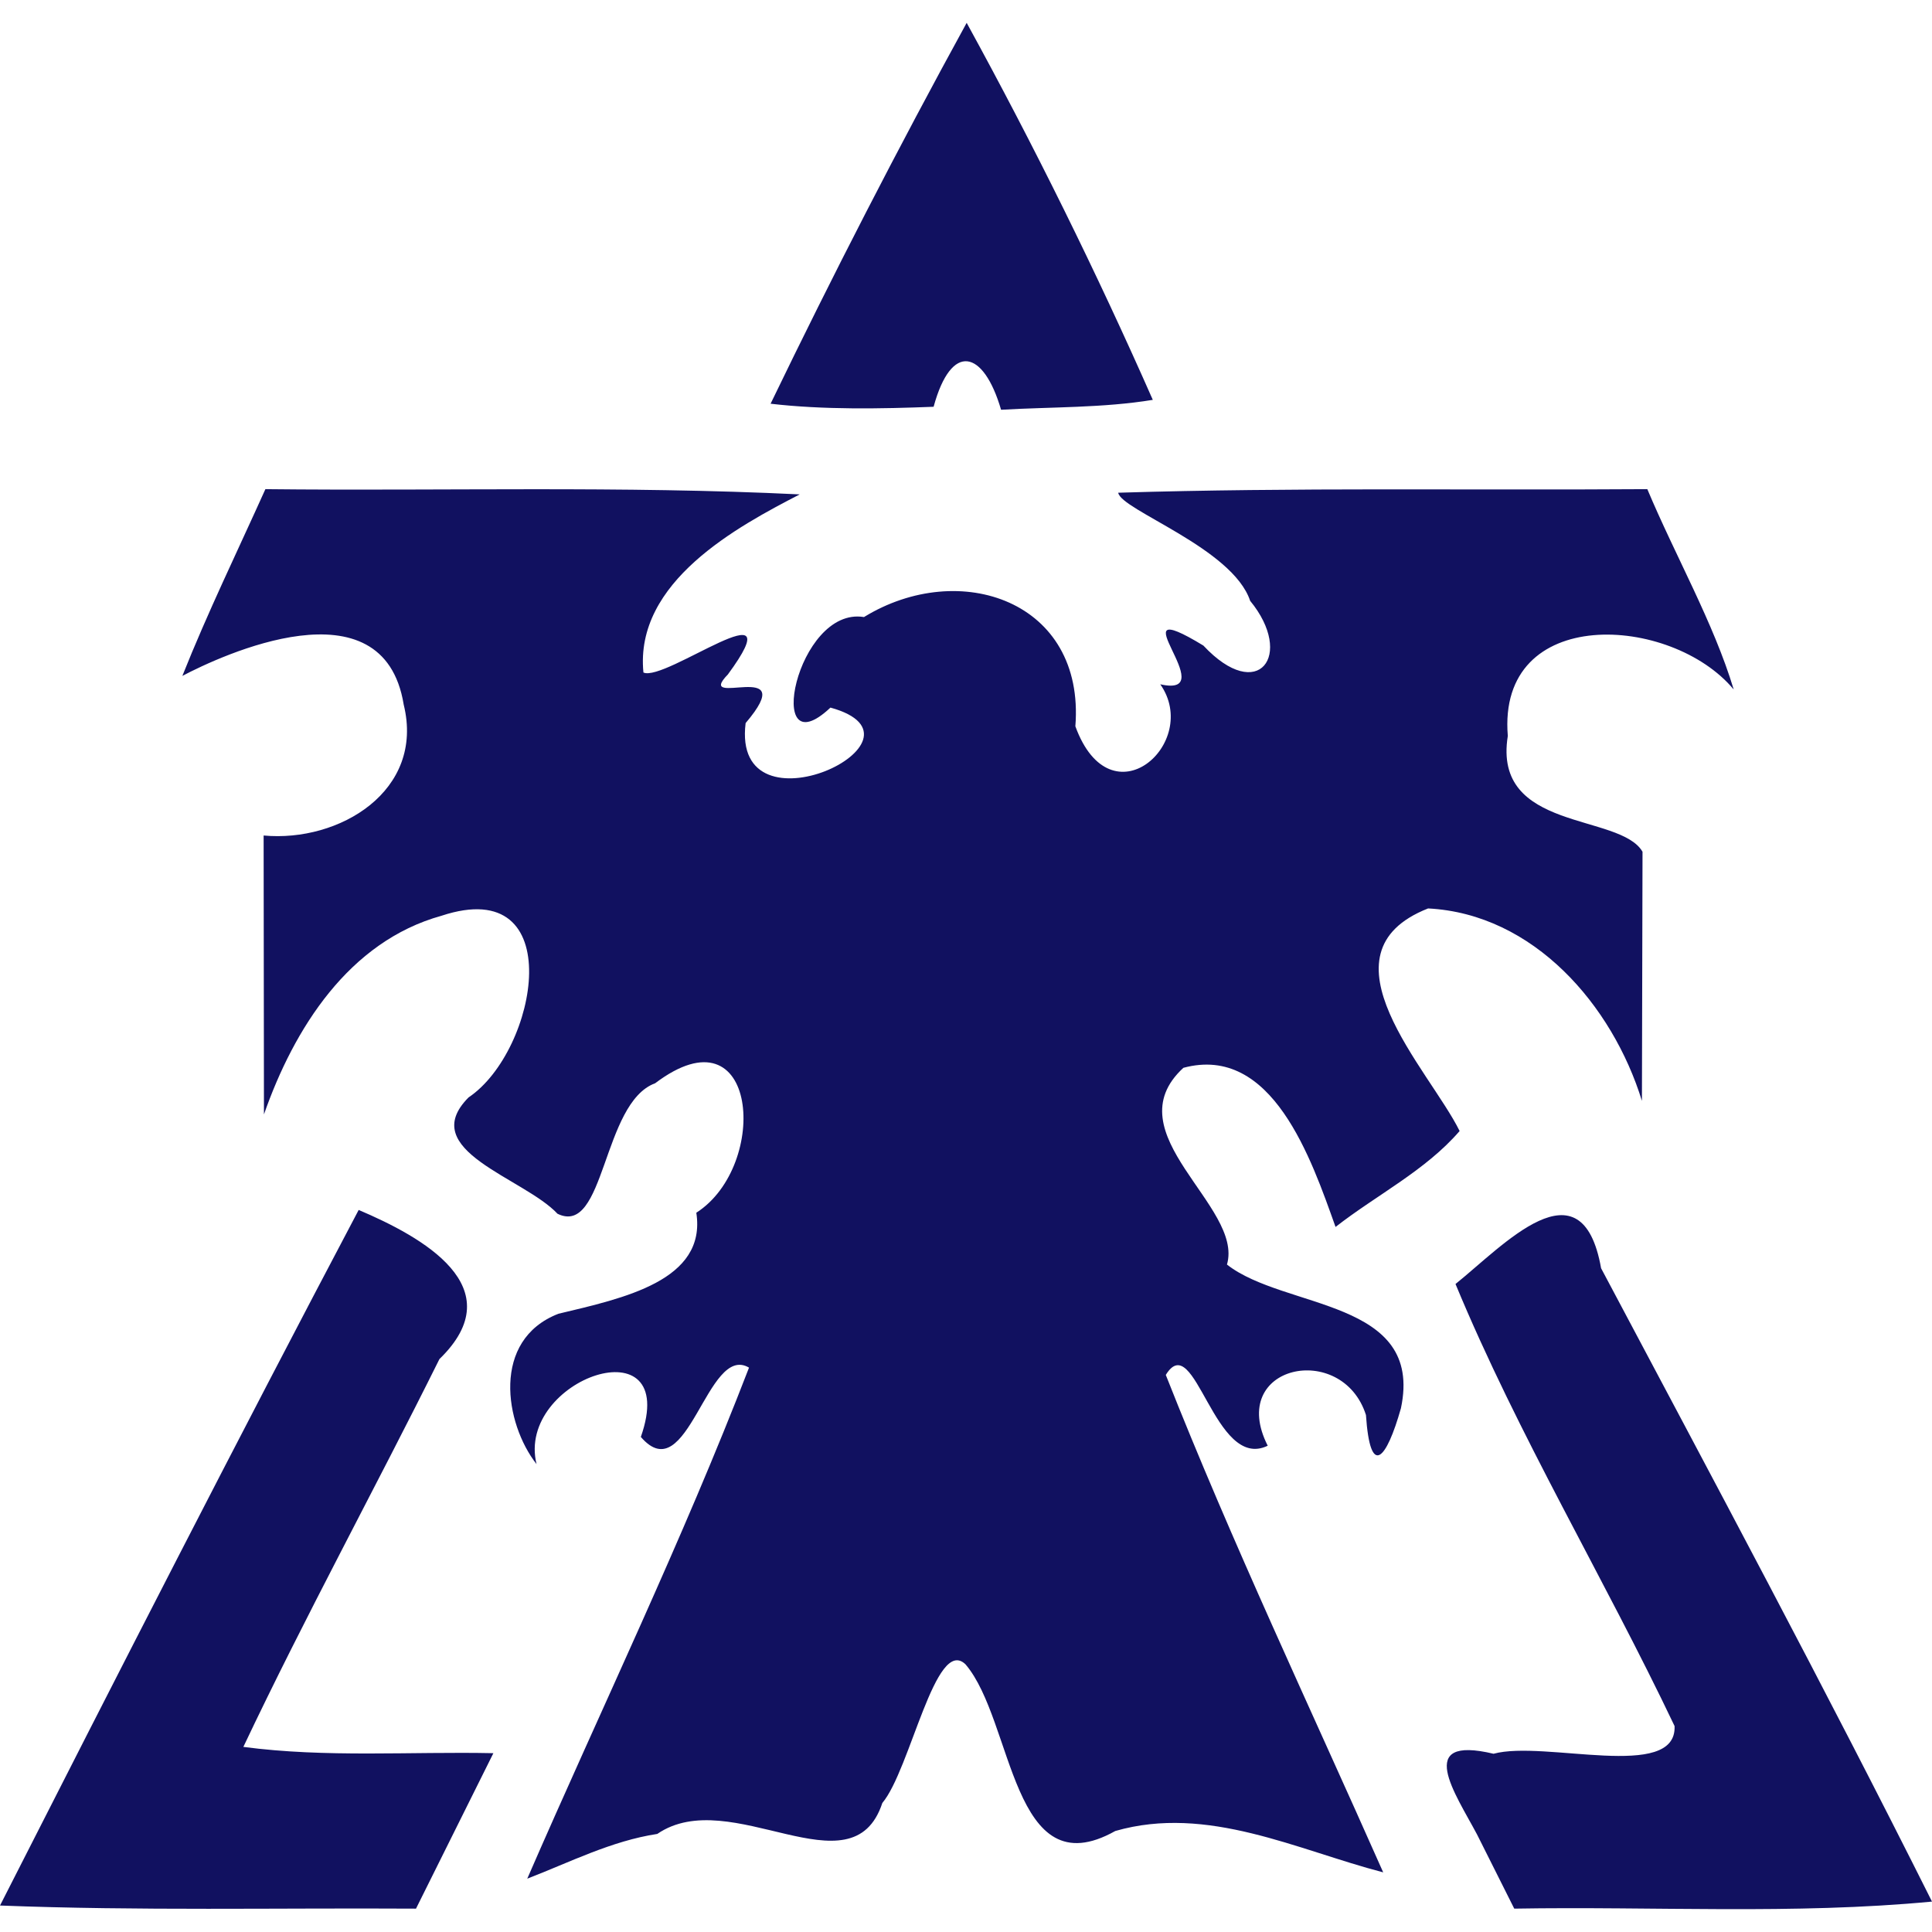 <?xml version="1.0" encoding="UTF-8" standalone="no"?>
<!-- Created with Inkscape (http://www.inkscape.org/) -->

<svg
   xmlns:dc="http://purl.org/dc/elements/1.1/"
   xmlns:cc="http://creativecommons.org/ns#"
   xmlns:rdf="http://www.w3.org/1999/02/22-rdf-syntax-ns#"
   xmlns:svg="http://www.w3.org/2000/svg"
   xmlns="http://www.w3.org/2000/svg"
   xmlns:sodipodi="http://sodipodi.sourceforge.net/DTD/sodipodi-0.dtd"
   xmlns:inkscape="http://www.inkscape.org/namespaces/inkscape"
   width="256"
   height="256"
   viewBox="0 0 256 256"
   id="svg3357"
   version="1.1"
   inkscape:version="0.91 r13725"
   sodipodi:docname="terran.svg">
  <defs
     id="defs3359" />
  <sodipodi:namedview
     id="base"
     pagecolor="#ffffff"
     bordercolor="#666666"
     borderopacity="1.0"
     inkscape:pageopacity="0.0"
     inkscape:pageshadow="2"
     inkscape:zoom="0.98994949"
     inkscape:cx="244.15744"
     inkscape:cy="34.444498"
     inkscape:document-units="px"
     inkscape:current-layer="layer1"
     showgrid="false"
     inkscape:window-width="1366"
     inkscape:window-height="705"
     inkscape:window-x="-8"
     inkscape:window-y="-8"
     inkscape:window-maximized="1"
     units="px" />
  <g
     inkscape:label="Layer 1"
     inkscape:groupmode="layer"
     id="layer1"
     transform="translate(0,-796.362)">
    <path
       style="fill:#111160;fill-opacity:1"
       d="m 0.002,1048.853 c 15.668,-30.807 31.389,-61.602 47.524,-92.166 8.378,3.559 20.512,10.238 10.7,19.762 -8.542,17.187 -17.761,34.042 -25.98,51.386 10.943,1.451 22.093,0.604 33.13,0.832 -3.418,6.867 -6.836,13.733 -10.254,20.6 -18.371,-0.108 -36.763,0.301 -55.119,-0.413 z m 195.709,-9.425 c -2.86,-5.391 -8.356,-13.196 2.191,-10.684 6.717,-1.842 24.297,3.704 23.988,-3.669 -9.357,-19.669 -20.694,-38.478 -29.028,-58.576 6.301,-5.05 16.726,-16.54 19.29,-2.091 14.802,27.875 29.716,55.703 43.848,83.924 -18.334,1.744 -36.913,0.616 -55.354,0.934 -1.645,-3.279 -3.289,-6.558 -4.934,-9.837 z m -125.847,5.869 c 9.807,-22.56 20.538,-44.755 29.385,-67.717 -5.556,-3.295 -8.106,16.42 -14.334,9.183 5.362,-15.276 -16.569,-7.693 -13.822,3.599 -4.205,-5.358 -6.035,-16.452 2.9,-19.92 8.632,-2.062 19.665,-4.388 18.273,-13.387 9.756,-6.25 8.207,-27.478 -5.452,-17.158 -7.056,2.594 -6.605,20.37 -12.939,17.295 -4.475,-4.789 -18.799,-8.381 -11.783,-15.419 9.196,-6.179 13.384,-29.686 -3.586,-24.07 -12.29,3.408 -19.554,14.953 -23.53,26.323 -0.014,-12.318 -0.028,-24.636 -0.043,-36.955 10.024,0.933 21.381,-5.907 18.56,-17.349 -2.692,-16.578 -24.267,-6.466 -29.328,-3.801 3.341,-8.389 7.299,-16.513 11.002,-24.744 23.597,0.256 47.239,-0.455 70.8,0.694 -8.169,4.227 -21.915,11.559 -20.708,23.602 2.867,1.321 20.189,-11.995 11.196,0.249 -4.586,4.717 9.864,-2.381 2.345,6.451 -1.938,15.577 26.295,2.099 11.241,-2.051 -8.913,8.391 -4.525,-13.475 4.442,-11.997 12.68,-7.781 29.322,-2.128 28.009,14.474 4.715,12.936 16.694,2.188 11.251,-5.565 8.601,1.936 -6.425,-12.509 5.71,-5.132 7.283,7.789 12.104,1.255 6.198,-5.929 -2.311,-6.982 -17.145,-12.039 -17.479,-14.323 23.358,-0.718 46.739,-0.31 70.108,-0.473 3.708,8.834 8.785,17.711 11.448,26.547 -8.26,-9.935 -31.366,-11.302 -29.935,6.155 -2.045,12.714 14.85,10.184 17.851,15.345 -0.026,11.003 -0.052,22.007 -0.079,33.01 -3.913,-12.681 -14.331,-24.775 -28.333,-25.5 -15.138,5.96 0.188,21.397 4.177,29.493 -4.527,5.247 -10.988,8.454 -16.441,12.711 -3.205,-8.981 -8.382,-24.252 -20.162,-21.085 -9.43,8.686 8.041,18.329 5.774,26.068 7.621,5.989 26.119,4.517 23.054,19.031 -1.932,6.832 -4.071,9.346 -4.637,0.903 -3.148,-9.841 -18.448,-6.64 -13.017,4.072 -7.1,3.439 -9.629,-15.691 -13.506,-9.382 8.807,22.307 19.096,43.993 28.808,65.913 -11.381,-2.955 -23.27,-9.001 -35.498,-5.481 -13.751,7.724 -13.442,-14.569 -19.844,-22.078 -3.973,-3.852 -7.32,13.974 -11.024,18.364 -4.011,12.177 -20.08,-2.564 -29.822,4.103 -6.091,0.928 -11.588,3.754 -17.23,5.93 z M 102.107,849.857 c 8.229,-17.033 16.886,-33.882 25.982,-50.469 8.925,16.271 17.176,32.976 24.663,49.957 -6.633,1.083 -13.404,0.923 -20.106,1.312 -2.318,-7.945 -6.584,-9.037 -8.938,-0.396 -6.937,0.271 -14.584,0.416 -21.601,-0.404 z"
       id="path3346-2"
       inkscape:connector-curvature="0" />
  </g>
</svg>
